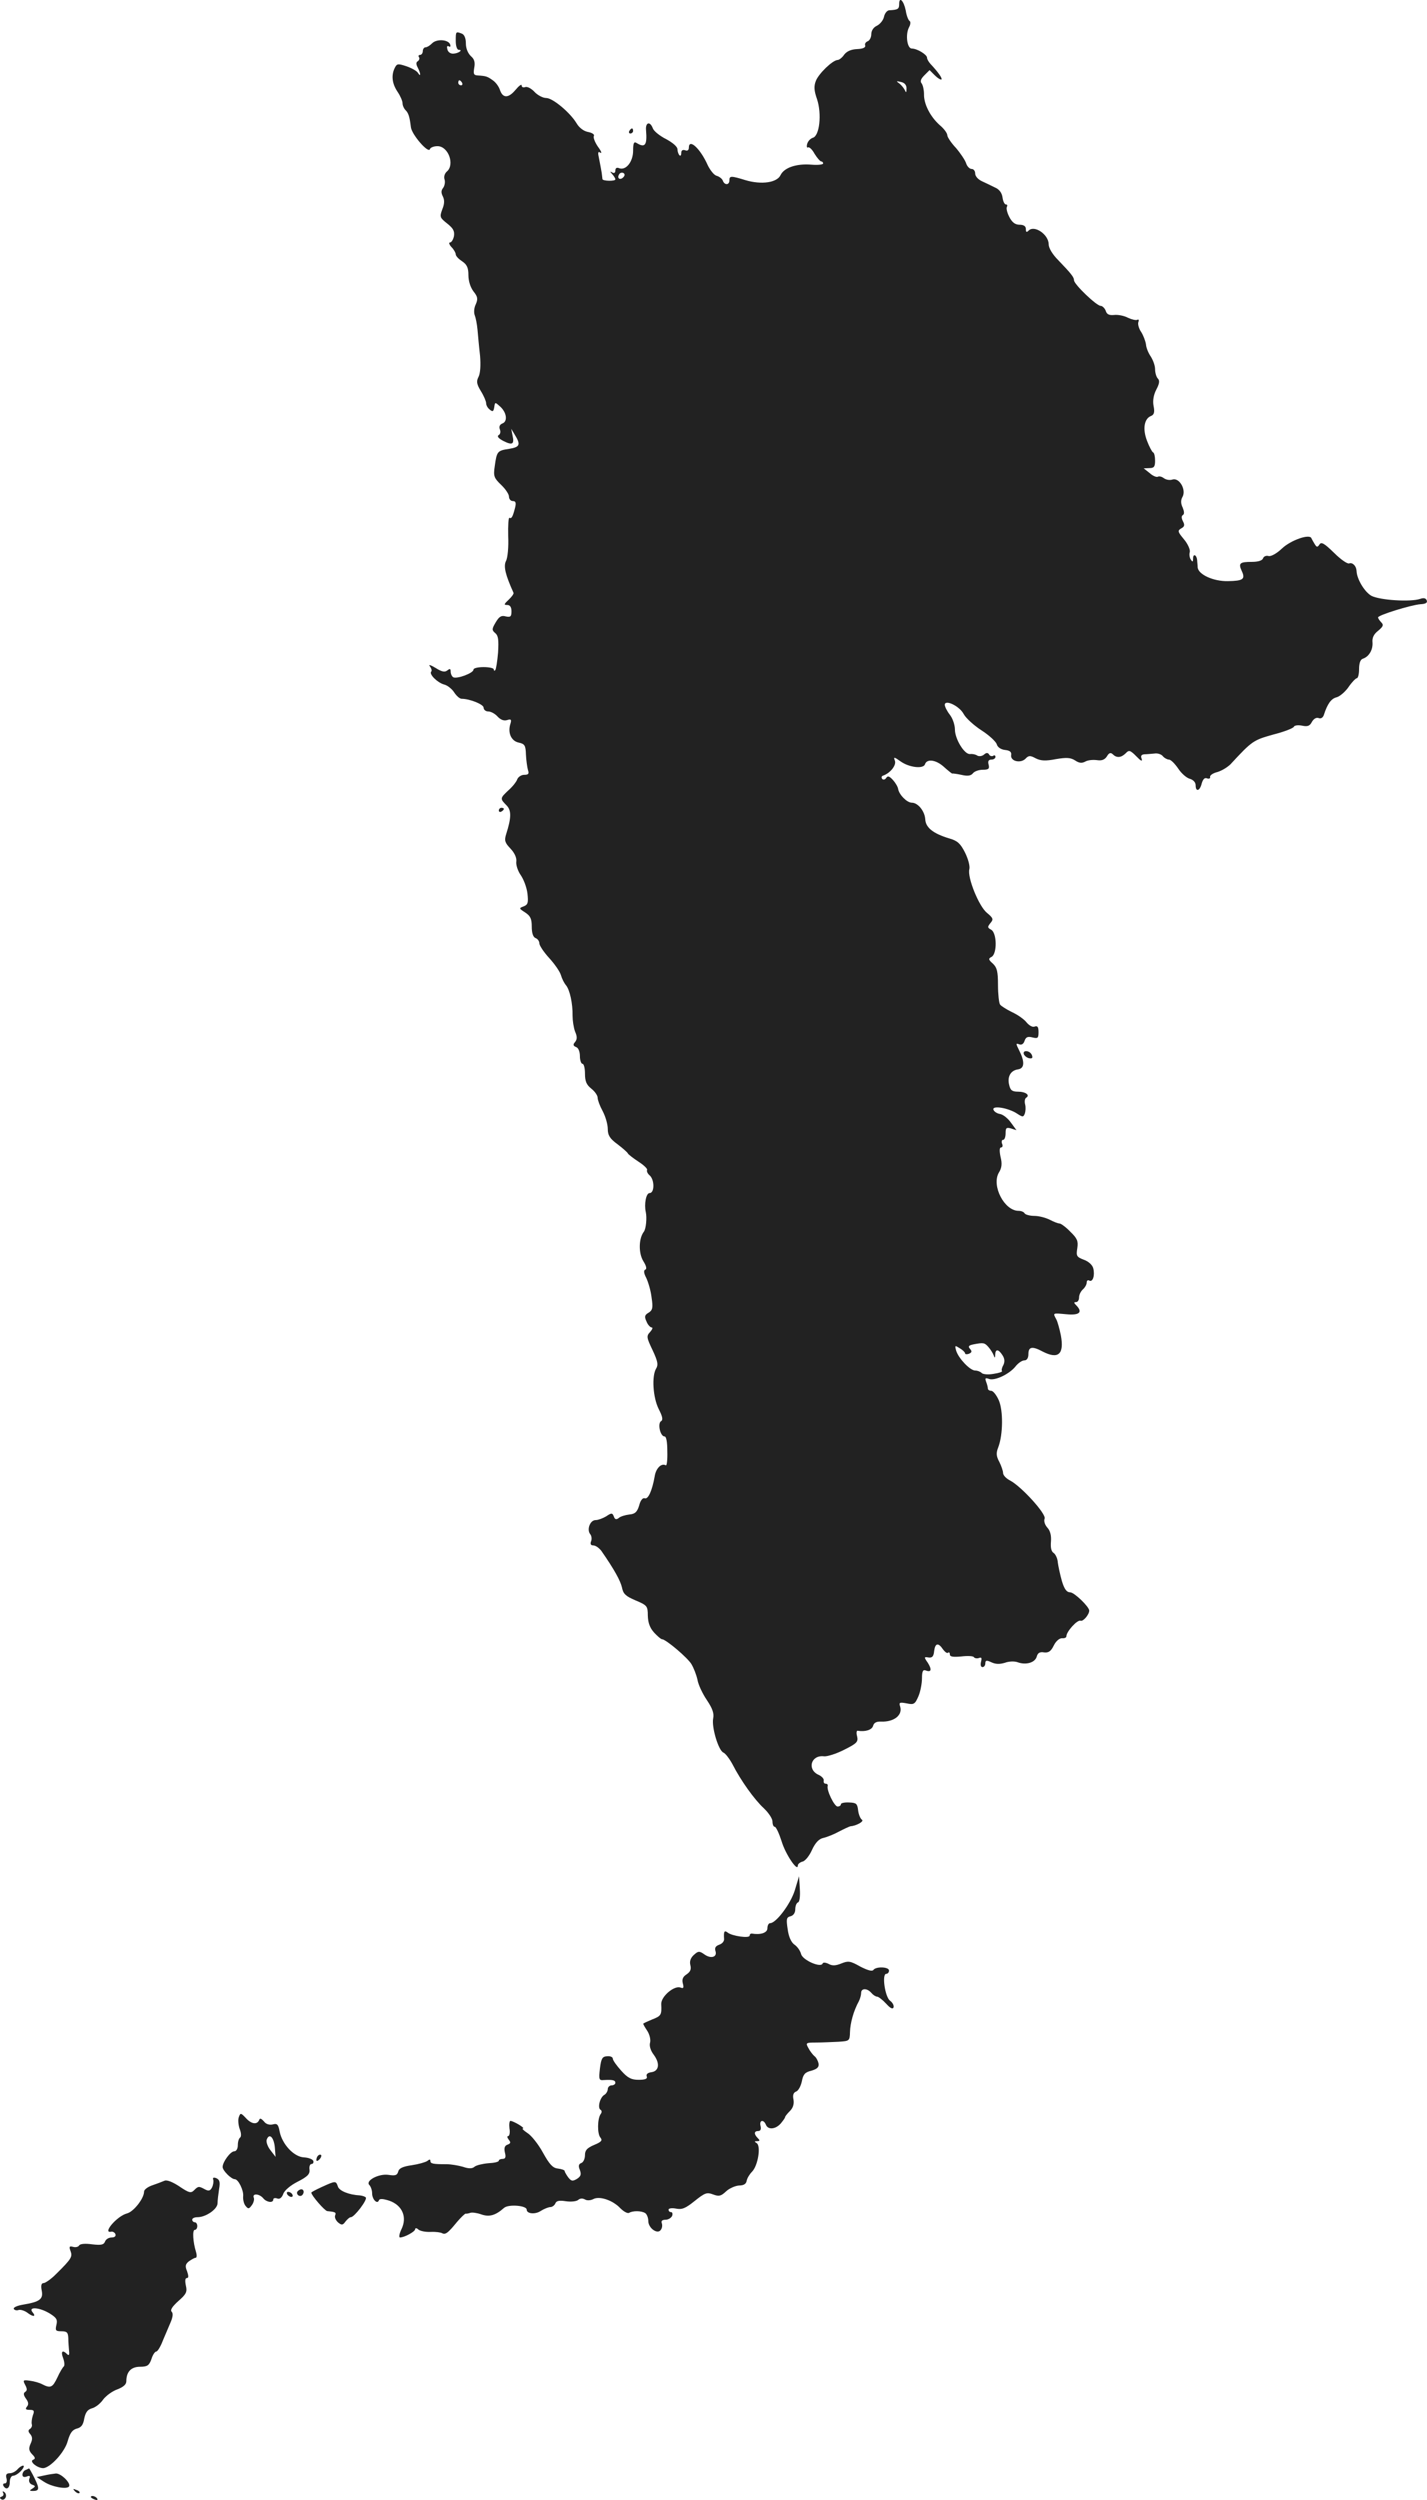<?xml version="1.0" standalone="no"?>
<!DOCTYPE svg PUBLIC "-//W3C//DTD SVG 20010904//EN"
 "http://www.w3.org/TR/2001/REC-SVG-20010904/DTD/svg10.dtd">
<svg version="1.0" xmlns="http://www.w3.org/2000/svg"
 width="563.169pt" height="986.22pt" viewBox="0 0 563.169 986.22"
 preserveAspectRatio="xMidYMid meet">
<g transform="translate(-745.142,1471.663) scale(0.1,-0.1)"
fill="#222222" stroke="none">
<path d="M11000 14701 c0 -20 -4 -23 -40 -25 -8 -1 -17 -12 -20 -26 -3 -14
-16 -29 -28 -35 -13 -6 -22 -19 -22 -33 0 -12 -6 -25 -14 -28 -8 -3 -13 -11
-10 -17 2 -8 -9 -13 -32 -14 -24 -1 -41 -9 -51 -22 -8 -12 -20 -21 -26 -21
-20 -1 -75 -54 -86 -83 -8 -21 -7 -38 5 -72 19 -58 10 -145 -17 -152 -9 -3
-19 -13 -22 -24 -3 -10 -1 -17 3 -14 5 3 17 -8 26 -25 10 -16 22 -30 26 -30 4
0 8 -4 8 -8 0 -5 -21 -7 -46 -5 -60 5 -108 -12 -122 -41 -14 -30 -75 -39 -139
-20 -58 18 -63 17 -63 -1 0 -19 -19 -20 -26 -1 -3 8 -14 16 -24 19 -10 2 -26
22 -36 43 -29 65 -74 106 -74 68 0 -10 -6 -14 -15 -10 -10 3 -15 -1 -15 -11 0
-9 -3 -13 -7 -9 -4 4 -8 15 -8 24 0 10 -19 26 -45 40 -24 12 -48 31 -52 42
-11 30 -30 24 -27 -7 5 -60 -4 -71 -38 -50 -10 6 -13 -2 -13 -31 0 -43 -28
-79 -55 -69 -9 4 -15 1 -15 -9 0 -9 -5 -12 -12 -8 -10 6 -10 4 0 -7 6 -7 12
-16 12 -20 0 -8 -50 -7 -51 1 0 3 -2 14 -3 25 -2 11 -6 35 -10 54 -6 26 -5 32
5 25 7 -4 3 7 -10 24 -12 18 -19 36 -16 42 4 6 -7 13 -23 16 -17 3 -35 17 -45
34 -25 42 -94 100 -120 100 -13 0 -34 11 -46 24 -13 14 -29 22 -37 19 -8 -3
-14 0 -14 7 0 6 -11 -2 -25 -19 -28 -33 -50 -32 -61 2 -4 12 -16 29 -28 37
-21 15 -26 17 -60 19 -15 1 -17 6 -13 30 4 21 1 34 -13 46 -12 11 -20 31 -20
50 0 21 -6 35 -16 39 -24 9 -24 9 -24 -29 0 -20 5 -35 12 -35 18 0 -1 -14 -21
-15 -11 -1 -22 6 -24 17 -3 11 -1 15 5 12 6 -4 9 -1 6 7 -7 20 -53 23 -71 5
-9 -9 -20 -16 -26 -16 -6 0 -11 -7 -11 -15 0 -8 -5 -15 -11 -15 -5 0 -8 -4 -4
-9 3 -5 1 -12 -5 -16 -7 -4 -7 -12 0 -25 12 -23 13 -40 1 -21 -5 8 -25 19 -45
26 -33 11 -38 11 -46 -5 -15 -29 -12 -62 10 -95 11 -16 20 -37 20 -45 0 -9 5
-21 12 -28 11 -11 16 -25 21 -67 3 -29 69 -105 75 -87 2 7 16 12 30 12 43 0
69 -73 37 -100 -9 -8 -13 -21 -9 -32 3 -10 0 -25 -6 -33 -8 -10 -8 -19 -1 -33
7 -14 7 -29 -2 -51 -11 -30 -10 -33 19 -56 24 -19 30 -30 27 -50 -3 -14 -10
-25 -16 -25 -5 0 -3 -8 6 -18 10 -10 17 -23 17 -29 0 -6 11 -18 25 -27 19 -13
25 -25 25 -55 0 -23 8 -48 20 -64 17 -21 18 -30 9 -51 -7 -14 -8 -33 -4 -43 4
-10 9 -36 11 -58 2 -22 6 -68 10 -102 3 -38 1 -69 -6 -83 -9 -17 -8 -28 9 -56
12 -19 21 -41 21 -48 0 -8 6 -19 14 -25 12 -10 15 -8 18 9 3 21 3 21 23 3 26
-23 31 -59 9 -67 -10 -4 -14 -12 -10 -23 4 -9 2 -20 -5 -23 -7 -5 0 -13 19
-23 36 -18 44 -13 36 22 l-5 26 15 -25 c23 -38 19 -47 -23 -54 -47 -7 -49 -10
-57 -68 -6 -40 -3 -47 25 -74 17 -16 31 -37 31 -46 0 -10 7 -18 15 -18 12 0
14 -7 9 -27 -9 -35 -14 -44 -22 -39 -4 2 -6 -30 -5 -72 2 -43 -2 -87 -9 -99
-10 -21 -2 -54 30 -125 2 -3 -7 -16 -19 -27 -19 -18 -20 -21 -6 -21 11 0 17
-8 17 -25 0 -21 -4 -24 -23 -20 -17 5 -26 -1 -39 -23 -16 -27 -16 -31 -2 -43
12 -10 14 -27 11 -77 -3 -35 -8 -66 -11 -69 -3 -4 -6 -2 -6 3 0 5 -18 9 -40 9
-22 0 -40 -4 -40 -10 0 -14 -66 -38 -80 -30 -5 3 -10 13 -10 22 0 12 -3 13
-13 5 -10 -8 -22 -6 -47 10 -20 12 -29 14 -22 6 6 -8 9 -18 5 -21 -9 -10 25
-44 52 -51 12 -3 30 -17 39 -31 9 -14 22 -25 29 -25 32 0 87 -22 87 -35 0 -8
8 -15 18 -15 11 0 27 -9 37 -20 12 -13 25 -18 38 -14 15 5 18 2 13 -14 -12
-36 3 -69 33 -75 23 -5 27 -11 28 -47 1 -22 5 -50 8 -61 5 -15 2 -19 -15 -19
-11 0 -23 -8 -27 -17 -3 -10 -19 -30 -35 -44 -33 -31 -34 -33 -8 -59 20 -20
20 -48 -1 -114 -8 -25 -5 -34 17 -57 16 -17 25 -36 23 -51 -2 -13 6 -37 17
-53 12 -17 24 -49 27 -73 4 -37 2 -44 -15 -51 -19 -7 -19 -8 6 -24 21 -14 26
-25 26 -56 0 -25 5 -41 15 -45 8 -3 15 -12 15 -21 0 -8 17 -34 39 -58 21 -23
42 -53 46 -67 4 -14 13 -32 20 -40 15 -18 27 -72 26 -120 0 -19 4 -47 10 -63
9 -20 8 -31 0 -41 -9 -10 -8 -15 4 -20 9 -3 15 -18 15 -36 0 -16 5 -30 10 -30
6 0 10 -18 10 -39 0 -30 6 -44 25 -59 14 -11 25 -27 25 -36 0 -9 9 -33 20 -53
11 -21 20 -52 20 -70 0 -25 8 -38 38 -60 20 -15 39 -32 41 -36 1 -4 21 -19 42
-33 22 -14 37 -29 34 -33 -2 -5 2 -14 10 -21 20 -17 20 -70 0 -70 -14 0 -22
-44 -15 -75 5 -22 1 -67 -8 -78 -20 -26 -21 -84 -2 -115 12 -19 15 -32 8 -34
-7 -3 -6 -14 4 -33 8 -17 18 -51 21 -78 6 -39 4 -49 -12 -59 -16 -9 -17 -16
-8 -35 5 -13 15 -23 20 -23 6 0 3 -8 -6 -18 -15 -16 -14 -22 10 -72 20 -43 23
-57 14 -72 -18 -29 -13 -114 10 -160 15 -29 18 -43 9 -48 -14 -9 -3 -60 14
-60 7 0 11 -22 11 -59 1 -33 -2 -58 -6 -55 -17 10 -39 -11 -44 -44 -10 -57
-26 -91 -39 -86 -8 3 -17 -8 -22 -28 -8 -26 -16 -34 -39 -36 -17 -2 -36 -8
-42 -14 -9 -7 -15 -6 -19 6 -6 15 -9 15 -30 1 -13 -8 -32 -15 -42 -15 -22 0
-36 -38 -21 -56 5 -6 7 -19 3 -28 -4 -10 -1 -16 9 -16 9 0 23 -10 32 -22 50
-72 75 -117 81 -144 5 -25 14 -34 54 -51 45 -19 48 -22 48 -60 1 -29 8 -48 25
-67 13 -14 27 -26 31 -26 15 0 100 -72 116 -98 9 -15 20 -43 24 -62 3 -19 20
-55 37 -80 22 -33 29 -52 25 -72 -7 -35 21 -127 40 -135 8 -3 24 -24 36 -46
32 -63 86 -139 124 -174 19 -18 34 -41 34 -52 0 -12 4 -21 9 -21 5 0 17 -26
27 -57 15 -51 64 -123 64 -96 0 6 8 13 19 16 10 2 27 23 37 46 13 28 27 43 44
47 14 3 42 14 62 25 21 11 41 20 45 21 25 2 56 20 46 26 -6 4 -13 20 -15 37
-3 26 -7 30 -35 31 -18 1 -33 -2 -33 -7 0 -5 -6 -9 -13 -9 -13 0 -45 66 -39
82 1 4 -2 8 -8 8 -6 0 -9 5 -8 12 2 7 -7 17 -20 23 -47 21 -30 80 22 73 12 -1
48 10 79 26 50 25 56 31 51 53 -4 13 -2 23 2 22 30 -5 56 3 61 19 3 12 13 18
31 17 51 -2 86 25 76 59 -6 17 -2 18 25 13 29 -6 33 -4 47 28 8 19 14 51 14
71 0 27 4 35 14 31 23 -9 26 3 9 30 -16 23 -15 24 3 21 14 -2 20 4 22 25 4 32
16 35 35 7 8 -11 17 -17 20 -13 4 3 7 0 7 -7 0 -9 12 -11 45 -8 25 3 48 2 50
-3 3 -4 12 -6 20 -3 10 4 12 0 8 -15 -3 -12 -1 -21 6 -21 6 0 11 7 11 15 0 12
5 13 24 4 17 -8 33 -8 53 -2 16 6 38 7 51 2 33 -12 69 -1 75 23 4 14 12 19 29
16 17 -2 27 4 38 27 9 18 22 29 33 29 9 -1 17 2 17 8 0 18 43 66 56 61 10 -4
34 24 34 40 0 15 -59 72 -75 72 -14 0 -23 12 -33 45 -7 25 -14 58 -16 73 -1
16 -9 32 -16 37 -10 6 -13 22 -11 45 2 24 -3 43 -14 55 -10 11 -15 26 -11 36
7 18 -91 126 -136 150 -16 8 -28 21 -28 30 0 8 -7 28 -15 44 -12 22 -13 35 -4
57 19 50 20 145 2 186 -9 20 -22 37 -30 37 -7 0 -13 4 -13 9 0 5 -3 17 -7 27
-5 14 -3 16 11 11 23 -9 81 19 105 49 10 13 26 24 35 24 10 0 16 9 16 25 0 29
15 32 56 10 62 -32 86 -11 72 64 -5 25 -13 54 -18 63 -14 26 -15 25 40 20 52
-5 66 8 38 36 -9 9 -9 12 0 12 7 0 12 8 12 19 0 10 7 24 15 31 8 7 15 19 15
27 0 8 5 11 10 8 14 -8 23 20 16 48 -3 13 -18 27 -37 34 -29 11 -31 15 -26 46
4 28 0 38 -28 65 -17 18 -37 32 -42 32 -6 0 -24 7 -39 15 -16 8 -43 15 -61 15
-17 0 -35 5 -38 10 -3 6 -14 10 -24 10 -56 0 -107 99 -78 150 12 19 14 36 7
63 -5 24 -4 37 2 37 6 0 8 7 4 15 -3 8 -1 15 4 15 6 0 10 12 10 26 0 21 3 24
21 19 l22 -7 -22 30 c-12 17 -31 32 -43 34 -12 2 -23 9 -26 17 -6 18 60 7 94
-16 22 -14 24 -14 30 1 3 9 4 25 1 36 -3 11 -1 23 4 26 17 10 -2 24 -31 24
-24 0 -31 5 -36 27 -8 32 6 57 35 61 26 4 27 30 5 74 -14 28 -14 30 -1 25 10
-4 18 1 22 14 5 14 12 18 31 13 21 -5 24 -3 24 21 0 20 -4 26 -15 22 -8 -4
-22 4 -32 16 -10 13 -36 31 -58 41 -22 11 -43 24 -47 30 -4 6 -8 41 -8 77 0
53 -4 69 -20 84 -18 16 -19 20 -5 27 22 13 21 94 -2 107 -15 8 -15 11 -3 26
13 15 11 20 -13 40 -32 25 -79 141 -70 173 3 12 -5 41 -17 65 -18 36 -30 47
-62 56 -63 19 -93 42 -95 75 -2 33 -29 66 -53 66 -19 0 -50 31 -54 54 -1 8
-10 24 -21 36 -14 15 -20 17 -26 8 -4 -7 -12 -9 -16 -4 -4 5 -3 11 4 13 28 10
53 41 46 59 -6 16 -3 15 24 -4 33 -23 89 -30 95 -10 8 23 45 17 76 -12 18 -16
32 -27 32 -25 0 1 16 -1 35 -5 25 -6 38 -4 46 6 6 8 24 14 39 14 23 0 27 4 23
20 -4 14 0 20 11 20 9 0 16 5 16 11 0 5 -4 8 -9 4 -5 -3 -13 -1 -16 5 -5 8
-11 8 -20 0 -8 -7 -20 -8 -27 -4 -7 5 -20 7 -28 6 -22 -3 -60 59 -60 97 0 18
-9 44 -20 58 -11 14 -20 32 -20 39 0 23 59 -5 75 -37 9 -16 40 -44 69 -63 30
-19 57 -44 61 -55 3 -12 16 -21 33 -23 19 -2 26 -8 24 -20 -4 -24 36 -34 56
-15 13 14 19 14 41 2 20 -10 39 -11 80 -3 42 7 57 6 75 -5 16 -11 27 -12 40
-5 10 6 30 8 46 6 19 -3 31 1 40 15 8 14 15 16 23 8 15 -15 33 -14 51 4 13 14
18 12 42 -12 17 -18 25 -22 21 -10 -5 12 -1 17 11 18 9 0 27 2 40 3 12 2 27
-3 33 -11 6 -7 17 -13 24 -13 7 0 23 -16 36 -35 13 -20 34 -38 47 -41 13 -4
22 -14 22 -25 0 -28 17 -23 24 7 5 17 12 24 21 20 8 -3 14 0 12 6 -1 6 12 15
29 19 17 5 40 19 52 31 85 92 90 95 169 117 43 11 79 25 81 31 2 5 16 7 32 4
22 -5 31 -1 39 15 7 12 17 18 26 15 9 -4 17 1 21 12 14 44 29 65 51 70 13 4
34 22 47 41 13 19 28 34 32 34 5 0 9 16 9 36 0 23 5 38 15 41 24 8 40 35 38
64 -2 18 5 33 22 46 20 17 23 23 13 33 -7 7 -13 16 -13 20 0 9 130 49 167 52
21 1 29 6 25 15 -3 9 -12 11 -26 6 -39 -13 -159 -5 -192 12 -27 15 -58 66 -59
99 -1 19 -16 34 -29 29 -7 -3 -34 16 -60 42 -38 37 -50 44 -57 33 -8 -12 -11
-12 -19 1 -5 8 -11 19 -13 23 -6 19 -81 -7 -116 -40 -21 -20 -43 -32 -53 -30
-9 3 -19 -1 -22 -9 -3 -9 -20 -14 -44 -14 -48 0 -54 -5 -40 -36 15 -32 6 -39
-55 -40 -57 -1 -116 26 -119 54 0 10 -2 22 -2 29 -2 21 -16 27 -16 7 0 -14 -2
-16 -9 -5 -5 7 -7 21 -4 30 2 10 -8 32 -23 50 -25 30 -26 34 -11 43 13 7 15
13 7 28 -6 12 -7 21 0 25 6 4 5 14 -1 29 -8 16 -8 30 -1 42 16 28 -12 77 -39
69 -11 -4 -26 -1 -34 5 -8 6 -18 9 -24 6 -5 -3 -20 3 -32 14 l-24 19 23 1 c18
0 22 6 22 29 0 16 -3 31 -8 33 -4 2 -15 22 -24 46 -18 47 -11 88 17 98 11 5
14 15 9 39 -4 21 0 44 11 65 12 23 14 35 6 43 -6 6 -11 23 -11 37 0 14 -8 36
-17 50 -9 13 -18 34 -19 48 -2 13 -10 35 -19 49 -9 13 -14 31 -11 39 3 8 1 12
-4 9 -5 -3 -22 1 -37 8 -15 8 -40 13 -55 11 -20 -2 -29 3 -33 17 -4 10 -13 19
-20 19 -16 0 -105 85 -105 101 0 12 -11 26 -62 79 -23 23 -38 48 -38 63 0 38
-56 77 -79 54 -8 -8 -11 -7 -11 6 0 11 -8 17 -25 17 -17 0 -29 9 -40 30 -9 17
-13 35 -10 40 3 6 2 10 -4 10 -5 0 -11 12 -13 27 -2 17 -12 32 -28 39 -14 7
-37 18 -52 25 -16 7 -28 20 -28 31 0 10 -6 18 -14 18 -8 0 -18 10 -22 23 -4
12 -22 39 -40 60 -19 20 -34 43 -34 50 0 8 -13 26 -30 40 -38 34 -63 84 -62
122 0 16 -4 35 -9 42 -7 8 -4 18 10 32 l21 21 21 -21 c11 -11 23 -18 26 -16 4
5 -14 30 -44 62 -7 8 -13 18 -13 24 0 12 -39 36 -60 36 -19 0 -26 56 -11 84 6
11 7 22 2 25 -5 3 -12 21 -15 41 -8 39 -26 57 -26 26z m-1725 -311 c3 -5 1
-10 -4 -10 -6 0 -11 5 -11 10 0 6 2 10 4 10 3 0 8 -4 11 -10z m1754 -24 c0
-15 -2 -16 -6 -6 -4 8 -13 20 -22 27 -14 10 -13 11 7 6 14 -3 22 -13 21 -27z
m-1118 -349 c-13 -13 -26 -3 -16 12 3 6 11 8 17 5 6 -4 6 -10 -1 -17z m1441
-4614 c9 -10 18 -25 21 -33 4 -12 6 -11 6 3 1 23 13 22 29 -3 9 -14 9 -26 3
-39 -6 -10 -8 -21 -5 -23 2 -3 -12 -8 -33 -11 -21 -4 -42 -2 -47 3 -6 6 -17
10 -26 10 -20 0 -65 47 -75 78 -6 22 -5 22 14 10 12 -7 21 -16 21 -20 0 -4 7
-5 15 -2 12 5 13 10 5 19 -9 10 -6 14 12 18 41 8 45 7 60 -10z"/>
<path d="M9935 14200 c-3 -5 -1 -10 4 -10 6 0 11 5 11 10 0 6 -2 10 -4 10 -3
0 -8 -4 -11 -10z"/>
<path d="M9420 11519 c0 -5 5 -7 10 -4 6 3 10 8 10 11 0 2 -4 4 -10 4 -5 0
-10 -5 -10 -11z"/>
<path d="M11492 10558 c3 -7 12 -14 21 -16 12 -2 15 1 11 12 -7 19 -38 22 -32
4z"/>
<path d="M10588 7259 c-17 -54 -74 -129 -97 -129 -6 0 -11 -9 -11 -20 0 -18
-26 -27 -62 -21 -5 0 -8 -3 -8 -8 0 -12 -70 -2 -87 12 -13 10 -16 4 -14 -25 1
-9 -7 -19 -19 -23 -14 -5 -19 -12 -15 -25 8 -24 -18 -32 -44 -13 -20 14 -24
13 -41 -2 -13 -12 -18 -25 -14 -41 4 -16 0 -26 -15 -36 -14 -9 -19 -19 -15
-35 5 -18 3 -22 -9 -17 -25 9 -78 -36 -76 -66 2 -42 0 -46 -36 -60 -19 -8 -35
-15 -35 -17 0 -2 7 -15 16 -28 9 -14 14 -35 11 -46 -4 -13 2 -32 15 -49 25
-34 20 -64 -10 -68 -15 -2 -22 -9 -18 -17 3 -9 -6 -13 -32 -13 -29 0 -43 7
-69 36 -18 20 -33 41 -33 47 0 7 -10 11 -22 10 -20 -1 -24 -9 -29 -49 -5 -43
-3 -47 15 -45 34 2 46 0 46 -11 0 -5 -7 -10 -15 -10 -8 0 -15 -7 -15 -15 0 -7
-6 -18 -13 -22 -18 -10 -28 -51 -16 -59 6 -3 6 -11 1 -17 -13 -18 -14 -78 -1
-93 9 -11 4 -17 -25 -29 -28 -12 -36 -21 -36 -40 0 -14 -6 -28 -14 -31 -11 -4
-13 -12 -6 -28 6 -17 4 -25 -12 -35 -17 -10 -22 -9 -34 6 -7 10 -14 21 -14 25
0 4 -12 8 -27 10 -20 2 -33 16 -59 63 -18 33 -46 68 -61 77 -15 10 -23 18 -18
18 11 1 -36 29 -49 30 -4 0 -6 -13 -4 -30 3 -16 0 -30 -5 -30 -5 0 -4 -6 2
-14 9 -11 8 -15 -5 -20 -11 -4 -14 -13 -10 -31 5 -18 2 -25 -9 -25 -8 0 -15
-3 -15 -7 0 -5 -19 -9 -41 -10 -23 -2 -48 -8 -55 -14 -9 -8 -23 -8 -46 0 -18
5 -46 10 -63 10 -55 0 -65 2 -65 13 0 7 -4 7 -12 0 -7 -5 -35 -13 -62 -17 -35
-5 -50 -12 -53 -25 -4 -15 -12 -17 -38 -13 -38 6 -93 -23 -76 -40 6 -6 11 -21
11 -33 0 -24 21 -45 27 -27 3 7 16 6 41 -2 51 -18 71 -64 48 -112 -9 -18 -11
-33 -6 -33 17 0 60 23 60 33 0 5 6 5 13 -2 8 -6 29 -10 49 -9 19 1 39 -2 44
-5 13 -7 23 0 58 43 16 19 32 34 35 34 3 -1 12 1 18 3 7 3 27 0 44 -6 32 -11
56 -4 90 26 18 15 89 9 89 -7 0 -17 34 -20 56 -5 13 8 30 15 38 15 7 0 16 7
19 14 4 11 16 13 41 9 20 -3 42 -1 49 5 8 7 18 7 27 2 8 -5 22 -4 32 1 25 14
78 -4 108 -36 13 -13 28 -21 34 -18 14 9 49 9 64 -1 6 -4 12 -18 12 -31 0 -29
38 -55 50 -34 5 7 6 18 3 26 -3 8 2 13 15 13 11 0 22 7 26 15 3 8 1 15 -4 15
-6 0 -10 4 -10 10 0 5 13 7 29 4 24 -5 38 1 74 30 40 32 48 35 72 26 24 -9 32
-7 52 12 13 12 36 22 51 23 18 0 28 6 30 18 2 11 12 27 21 36 24 24 36 101 19
113 -10 6 -10 8 1 8 12 0 12 3 3 12 -16 16 -15 28 2 28 9 0 12 7 9 20 -6 23
12 27 21 5 8 -21 38 -19 59 5 9 11 17 22 17 25 0 3 8 13 19 24 12 12 17 27 14
45 -4 18 0 28 11 32 8 3 18 21 22 40 5 27 12 36 38 42 23 7 30 14 28 28 -2 10
-9 24 -16 29 -7 6 -18 20 -24 32 -12 21 -10 22 30 22 24 0 63 2 88 3 44 3 45
3 46 39 1 35 14 83 35 121 5 10 9 25 9 33 0 19 24 19 40 0 7 -8 17 -15 23 -15
5 0 21 -12 35 -27 17 -19 27 -24 30 -15 2 7 -4 19 -14 26 -20 15 -33 106 -15
106 6 0 11 6 11 13 0 15 -52 17 -62 2 -5 -6 -23 -1 -52 14 -39 22 -47 23 -74
12 -22 -9 -36 -10 -50 -2 -12 6 -22 7 -24 2 -6 -19 -79 13 -85 37 -3 12 -14
29 -26 37 -13 9 -23 31 -27 61 -6 40 -5 47 11 51 12 3 19 14 19 28 0 13 5 25
11 27 6 2 9 24 7 53 l-3 50 -17 -56z"/>
<path d="M8394 6365 c-4 -10 -2 -31 3 -46 7 -17 7 -31 2 -35 -5 -3 -9 -16 -9
-30 0 -14 -6 -24 -14 -24 -15 0 -46 -42 -46 -62 0 -14 34 -48 48 -48 14 0 36
-45 33 -68 -1 -13 3 -30 10 -38 10 -12 13 -12 24 3 7 9 11 23 8 30 -7 18 22
16 37 -2 14 -17 40 -20 40 -5 0 5 7 7 15 4 10 -4 18 2 24 17 4 14 29 35 57 49
39 20 49 30 47 48 -2 12 2 22 8 22 6 0 9 6 7 12 -3 7 -19 13 -37 14 -40 2 -86
52 -96 102 -5 28 -10 33 -27 28 -14 -3 -27 1 -35 12 -11 12 -16 14 -19 5 -8
-19 -31 -16 -53 9 -19 20 -21 20 -27 3z m142 -119 l3 -38 -20 26 c-12 15 -18
34 -15 42 10 27 28 10 32 -30z"/>
<path d="M8707 6213 c-4 -3 -7 -11 -7 -17 0 -6 5 -5 12 2 6 6 9 14 7 17 -3 3
-9 2 -12 -2z"/>
<path d="M8293 6118 c2 -7 0 -21 -5 -31 -7 -13 -13 -15 -28 -7 -24 13 -26 13
-43 -4 -12 -12 -20 -10 -57 15 -27 18 -50 27 -59 23 -9 -4 -31 -12 -48 -18
-18 -6 -33 -17 -33 -25 0 -27 -41 -79 -67 -86 -40 -10 -100 -81 -62 -72 6 1
14 -4 16 -10 3 -8 -4 -13 -15 -13 -11 0 -23 -7 -26 -16 -5 -13 -15 -15 -51
-11 -27 4 -47 2 -51 -4 -3 -6 -14 -9 -24 -6 -15 4 -17 1 -10 -17 8 -22 4 -30
-59 -92 -19 -19 -41 -34 -48 -34 -8 0 -11 -9 -7 -29 7 -34 -7 -45 -74 -56 -23
-4 -39 -11 -36 -17 3 -5 12 -7 19 -4 7 2 21 -2 32 -9 24 -19 39 -19 23 0 -19
23 27 20 68 -5 27 -17 31 -24 26 -45 -5 -22 -3 -25 20 -25 22 0 26 -5 27 -27
0 -16 2 -38 3 -51 2 -16 -1 -19 -8 -12 -18 18 -26 11 -15 -17 5 -14 6 -29 2
-32 -4 -3 -16 -23 -25 -43 -19 -40 -27 -44 -60 -27 -11 6 -33 12 -49 14 -27 4
-28 2 -18 -17 8 -15 8 -22 0 -27 -8 -5 -7 -13 3 -27 10 -13 11 -23 4 -31 -8
-10 -5 -13 11 -13 17 0 19 -4 12 -22 -4 -13 -6 -28 -4 -35 2 -6 -1 -14 -7 -18
-8 -5 -8 -11 1 -21 9 -11 9 -21 1 -38 -8 -18 -7 -27 6 -41 13 -13 14 -18 4
-22 -16 -6 15 -32 39 -33 28 0 87 64 98 108 9 31 18 43 35 48 18 4 26 15 30
40 5 24 13 35 30 40 13 3 33 18 44 34 12 16 37 34 57 41 23 9 35 19 35 32 0
37 19 57 54 57 29 0 36 5 45 30 5 17 14 30 19 30 5 0 17 19 26 43 10 23 24 56
31 73 9 21 10 35 4 41 -7 7 3 21 26 42 31 27 36 36 30 61 -4 19 -3 30 4 30 7
0 7 8 1 26 -9 21 -7 29 7 40 10 7 22 14 27 14 4 0 5 10 1 23 -12 38 -15 87 -5
87 6 0 10 7 10 15 0 8 -4 15 -10 15 -5 0 -10 5 -10 10 0 6 9 10 21 10 33 0 79
32 79 55 0 11 3 36 6 56 5 28 2 37 -11 43 -11 4 -15 2 -12 -6z"/>
<path d="M8723 6090 c-24 -11 -43 -21 -43 -23 0 -11 53 -72 63 -73 32 -3 36
-5 31 -17 -3 -8 3 -20 12 -28 14 -11 18 -11 29 4 7 9 16 17 21 17 14 0 67 70
59 78 -4 4 -14 7 -23 8 -43 2 -82 18 -87 35 -8 23 -9 23 -62 -1z"/>
<path d="M8625 6071 c-6 -11 9 -23 19 -14 9 9 7 23 -3 23 -6 0 -12 -4 -16 -9z"/>
<path d="M8585 6060 c3 -5 11 -10 16 -10 6 0 7 5 4 10 -3 6 -11 10 -16 10 -6
0 -7 -4 -4 -10z"/>
<path d="M7520 4975 c-7 -8 -20 -15 -30 -15 -13 0 -17 -6 -13 -20 3 -12 0 -20
-6 -20 -7 0 -9 -4 -6 -10 11 -18 25 -10 25 15 0 14 6 25 13 25 8 0 22 9 32 20
10 11 13 20 8 20 -6 0 -16 -7 -23 -15z"/>
<path d="M7553 4973 c-7 -2 -13 -11 -13 -19 0 -8 6 -11 17 -7 12 5 15 2 10 -9
-3 -10 1 -19 11 -23 14 -5 14 -7 2 -15 -13 -8 -13 -10 1 -10 26 0 27 9 7 50
-11 22 -21 40 -22 39 0 0 -7 -3 -13 -6z"/>
<path d="M7625 4951 l-29 -6 28 -18 c31 -21 92 -32 100 -19 8 13 -32 52 -52
51 -9 -1 -30 -4 -47 -8z"/>
<path d="M7747 4889 c7 -7 15 -10 18 -7 3 3 -2 9 -12 12 -14 6 -15 5 -6 -5z"/>
<path d="M7464 4882 c3 -5 1 -12 -6 -14 -8 -3 -9 -6 -1 -11 6 -4 13 0 17 8 3
8 0 17 -6 21 -6 4 -8 3 -4 -4z"/>
<path d="M7810 4866 c0 -2 7 -7 16 -10 8 -3 12 -2 9 4 -6 10 -25 14 -25 6z"/>
</g>
</svg>
